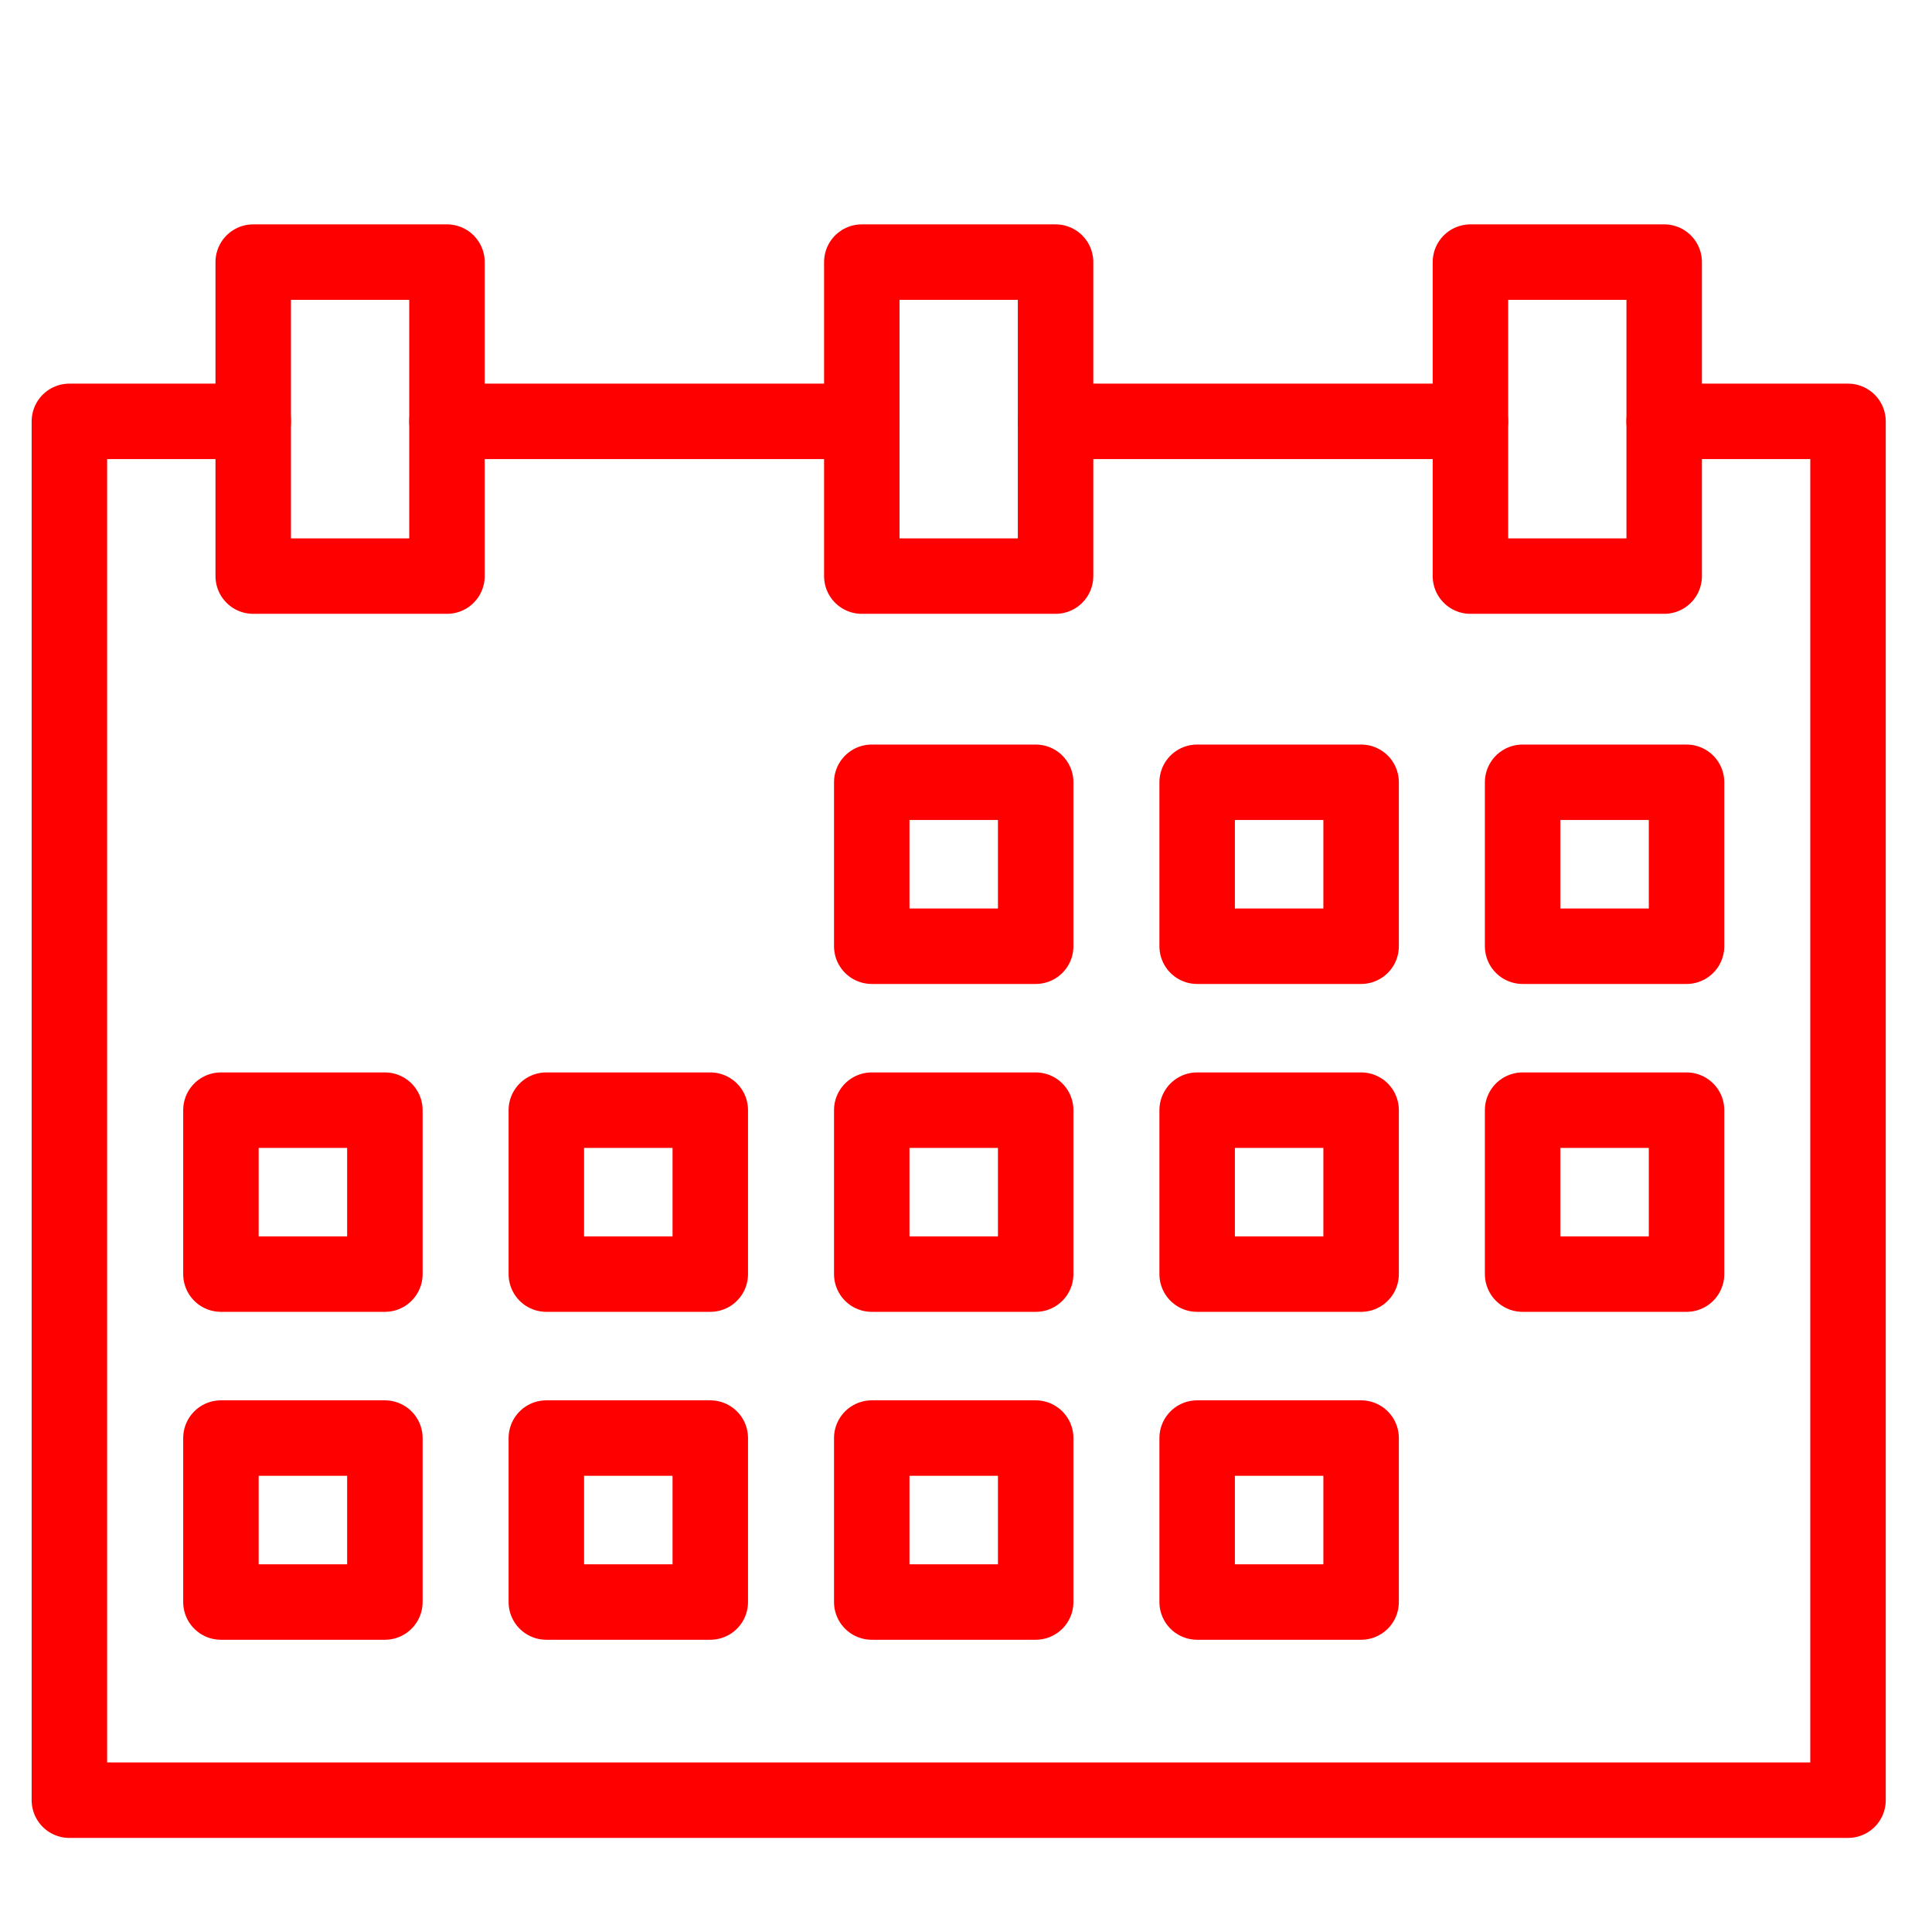 <?xml version="1.0" encoding="utf-8"?>
<!-- Generator: Adobe Illustrator 16.0.0, SVG Export Plug-In . SVG Version: 6.00 Build 0)  -->
<!DOCTYPE svg PUBLIC "-//W3C//DTD SVG 1.1//EN" "http://www.w3.org/Graphics/SVG/1.1/DTD/svg11.dtd">
<svg version="1.1" id="Calque_1" xmlns="http://www.w3.org/2000/svg" xmlns:xlink="http://www.w3.org/1999/xlink" x="0px" y="0px"
	 width="128px" height="128px" viewBox="0 0 128 128" enable-background="new 0 0 128 128" xml:space="preserve">
<g id="Calque_2" display="none">
</g>
<polyline fill="none" stroke="#FF0000" stroke-width="5" stroke-linecap="round" stroke-linejoin="round" stroke-miterlimit="10" points="
	110.253,27.917 122.436,27.917 122.436,119.267 4.597,119.267 4.597,27.917 16.775,27.917 "/>
<line fill="none" stroke="#FF0000" stroke-width="5" stroke-linecap="round" stroke-linejoin="round" stroke-miterlimit="10" x1="69.935" y1="27.917" x2="97.42" y2="27.917"/>
<line fill="none" stroke="#FF0000" stroke-width="5" stroke-linecap="round" stroke-linejoin="round" stroke-miterlimit="10" x1="29.613" y1="27.917" x2="57.099" y2="27.917"/>
<rect x="57.756" y="51.828" fill="none" stroke="#FF0000" stroke-width="5" stroke-linecap="round" stroke-linejoin="round" stroke-miterlimit="10" width="10.861" height="10.862"/>
<rect x="79.314" y="51.828" fill="none" stroke="#FF0000" stroke-width="5" stroke-linecap="round" stroke-linejoin="round" stroke-miterlimit="10" width="10.863" height="10.862"/>
<rect x="100.877" y="51.828" fill="none" stroke="#FF0000" stroke-width="5" stroke-linecap="round" stroke-linejoin="round" stroke-miterlimit="10" width="10.861" height="10.862"/>
<rect x="14.637" y="73.551" fill="none" stroke="#FF0000" stroke-width="5" stroke-linecap="round" stroke-linejoin="round" stroke-miterlimit="10" width="10.862" height="10.862"/>
<rect x="36.196" y="73.551" fill="none" stroke="#FF0000" stroke-width="5" stroke-linecap="round" stroke-linejoin="round" stroke-miterlimit="10" width="10.862" height="10.862"/>
<rect x="57.756" y="73.551" fill="none" stroke="#FF0000" stroke-width="5" stroke-linecap="round" stroke-linejoin="round" stroke-miterlimit="10" width="10.861" height="10.862"/>
<rect x="79.314" y="73.551" fill="none" stroke="#FF0000" stroke-width="5" stroke-linecap="round" stroke-linejoin="round" stroke-miterlimit="10" width="10.863" height="10.862"/>
<rect x="100.877" y="73.551" fill="none" stroke="#FF0000" stroke-width="5" stroke-linecap="round" stroke-linejoin="round" stroke-miterlimit="10" width="10.861" height="10.862"/>
<rect x="14.637" y="95.276" fill="none" stroke="#FF0000" stroke-width="5" stroke-linecap="round" stroke-linejoin="round" stroke-miterlimit="10" width="10.862" height="10.862"/>
<rect x="36.196" y="95.276" fill="none" stroke="#FF0000" stroke-width="5" stroke-linecap="round" stroke-linejoin="round" stroke-miterlimit="10" width="10.862" height="10.862"/>
<rect x="57.756" y="95.276" fill="none" stroke="#FF0000" stroke-width="5" stroke-linecap="round" stroke-linejoin="round" stroke-miterlimit="10" width="10.861" height="10.862"/>
<rect x="79.314" y="95.276" fill="none" stroke="#FF0000" stroke-width="5" stroke-linecap="round" stroke-linejoin="round" stroke-miterlimit="10" width="10.863" height="10.862"/>
<rect x="16.776" y="17.365" fill="none" stroke="#FF0000" stroke-width="5" stroke-linecap="round" stroke-linejoin="round" stroke-miterlimit="10" width="12.837" height="20.803"/>
<rect x="57.097" y="17.365" fill="none" stroke="#FF0000" stroke-width="5" stroke-linecap="round" stroke-linejoin="round" stroke-miterlimit="10" width="12.837" height="20.803"/>
<rect x="97.42" y="17.365" fill="none" stroke="#FF0000" stroke-width="5" stroke-linecap="round" stroke-linejoin="round" stroke-miterlimit="10" width="12.837" height="20.803"/>
</svg>
